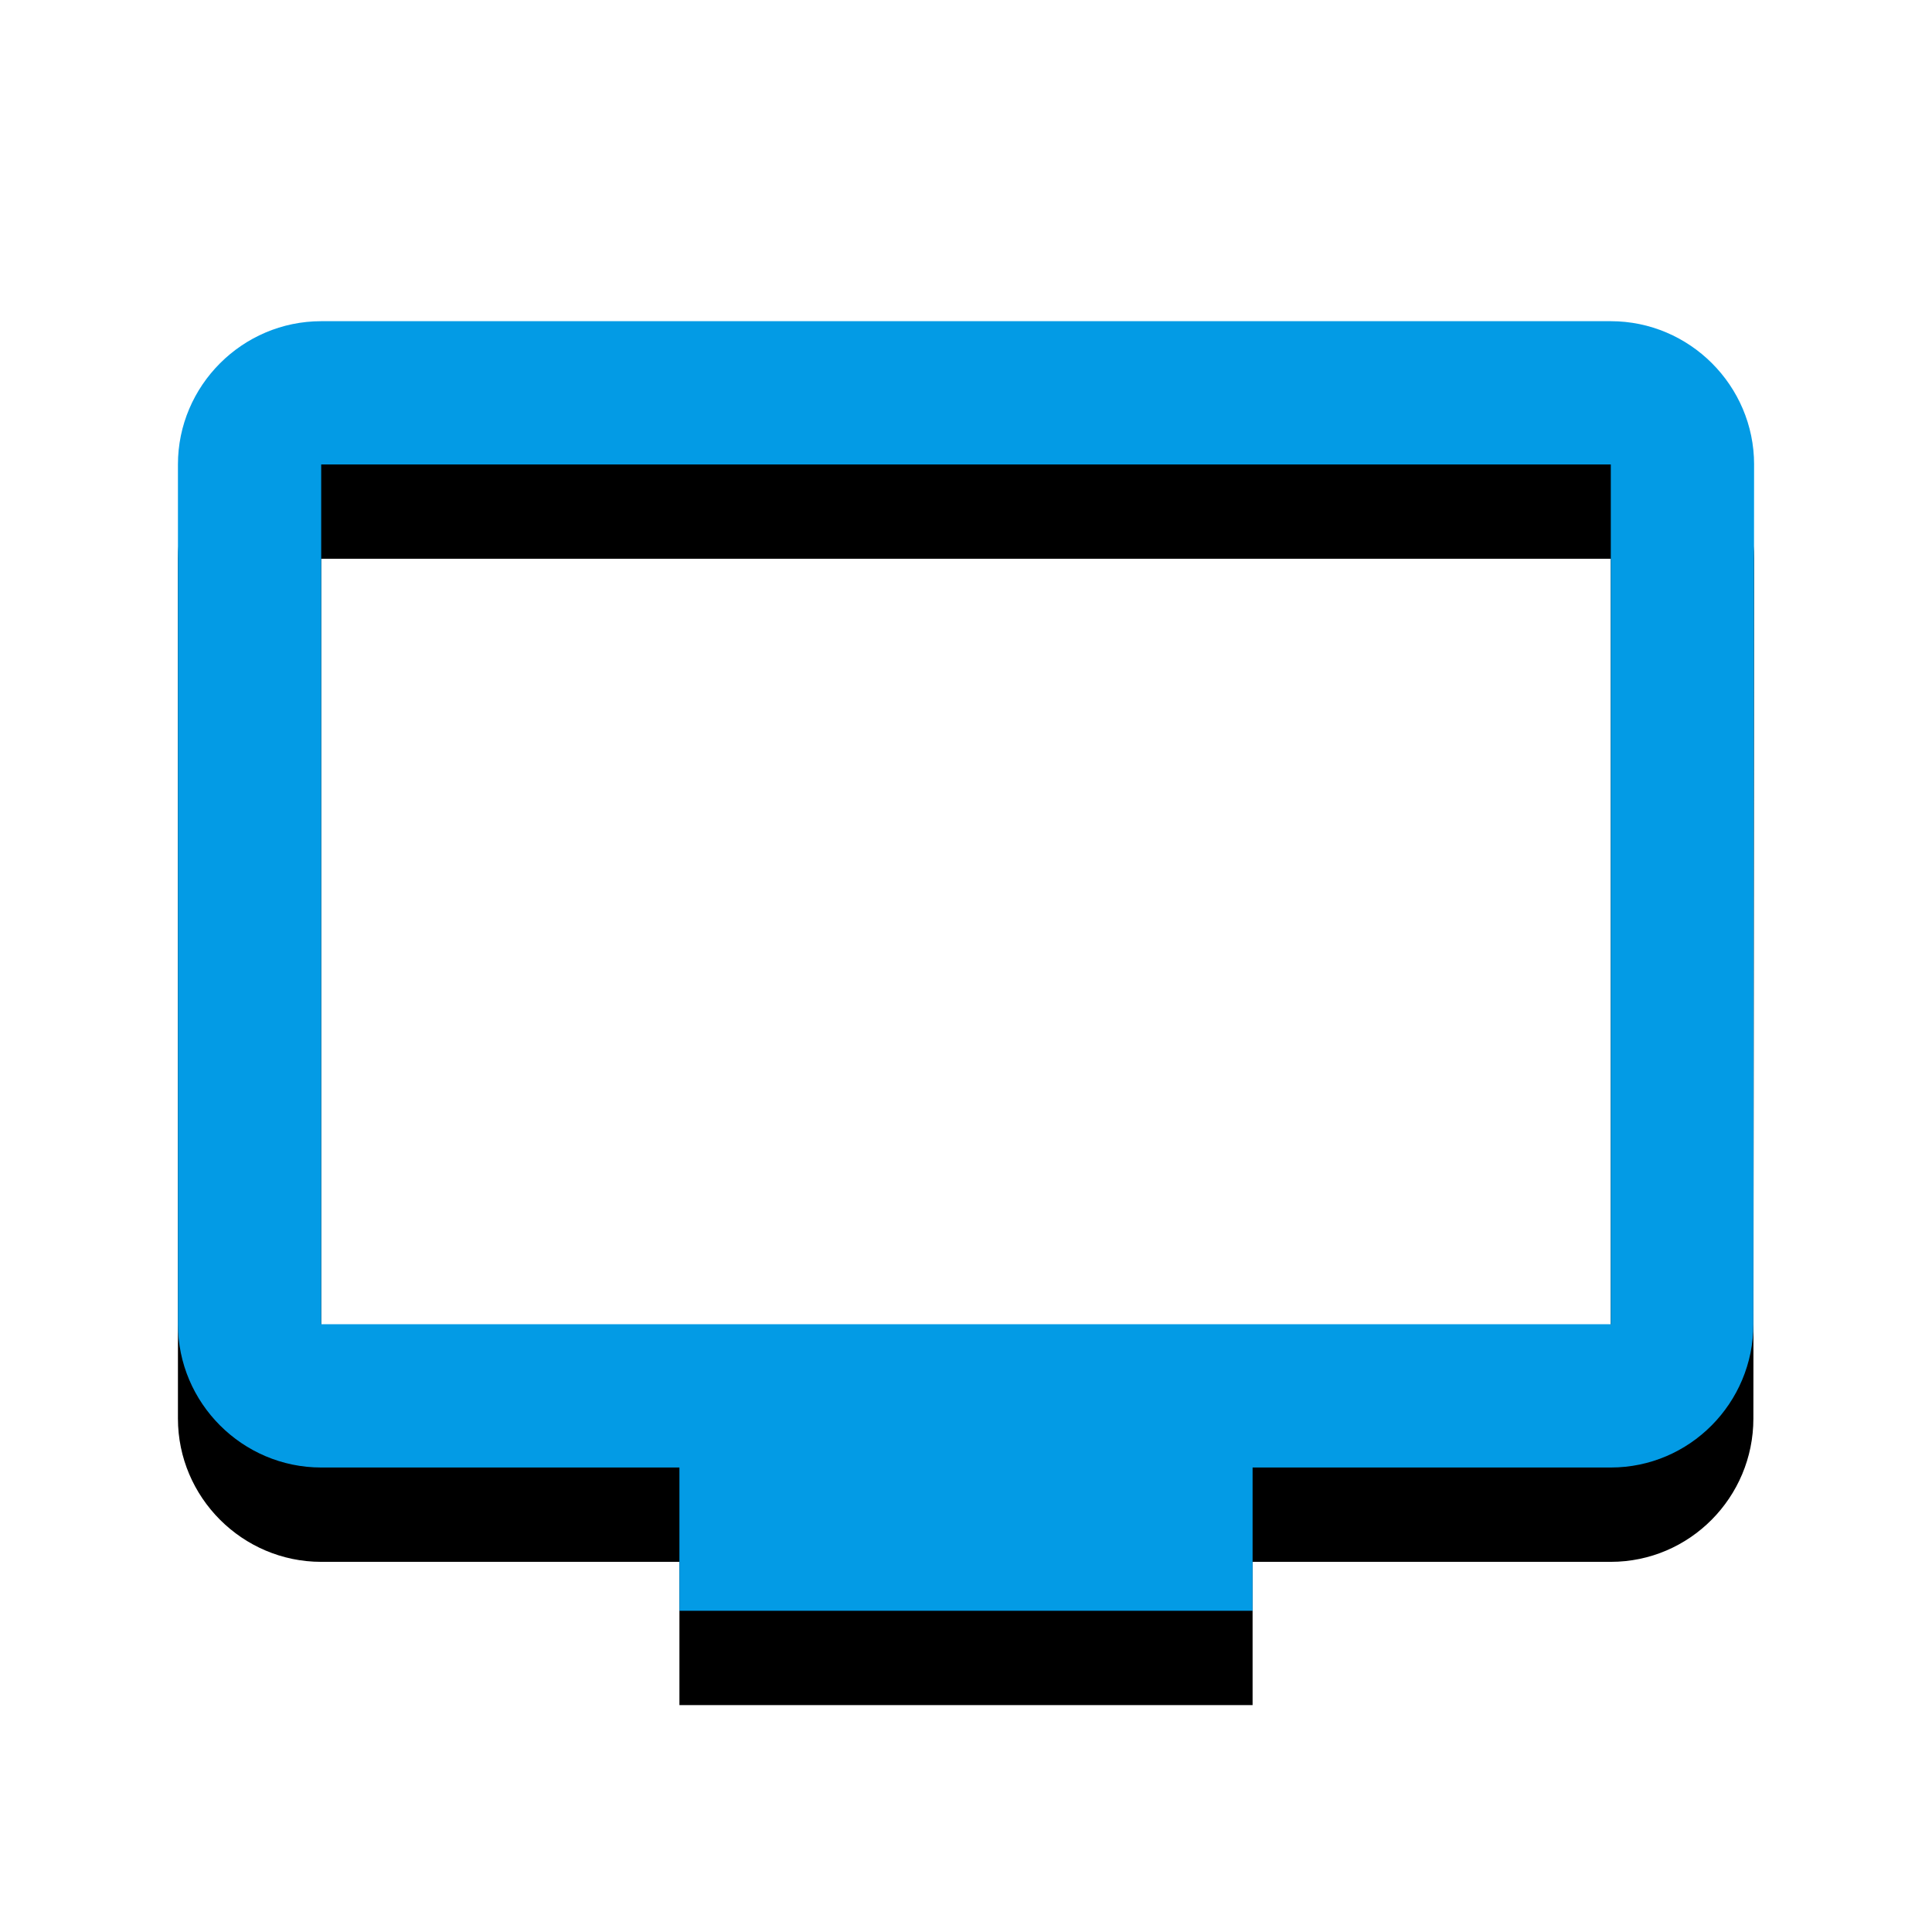<svg version="1.1" xmlns="http://www.w3.org/2000/svg" xmlns:xlink="http://www.w3.org/1999/xlink" viewBox="0,0,1024,1024">
	<!-- Color names: teamapps-color-1 -->
	<desc>tv icon - Licensed under Apache License v2.0 (http://www.apache.org/licenses/LICENSE-2.0) - Created with Iconfu.com - Derivative work of Material icons (Copyright Google Inc.)</desc>
	<defs>
		<filter id="filter-ZOGtgD8C" x="-12%" y="-7%" width="135%" height="153%" color-interpolation-filters="sRGB">
			<feColorMatrix values="1 0 0 0 0 0 1 0 0 0 0 0 1 0 0 0 0 0 0.2 0" in="SourceGraphic"/>
			<feOffset dy="20"/>
			<feGaussianBlur stdDeviation="11" result="blur0"/>
			<feColorMatrix values="1 0 0 0 0 0 1 0 0 0 0 0 1 0 0 0 0 0 0.3 0" in="SourceGraphic"/>
			<feOffset dy="30"/>
			<feGaussianBlur stdDeviation="20" result="blur1"/>
			<feMerge>
				<feMergeNode in="blur0"/>
				<feMergeNode in="blur1"/>
			</feMerge>
		</filter>
	</defs>
	<g fill="none" fill-rule="nonzero" style="mix-blend-mode: normal">
		<path d="M929.7,246.18l-0.37,455.68c0,41.77 -33.8,75.95 -75.57,75.95h-189.86v75.94h-303.79v-75.94h-189.86c-41.77,0 -75.94,-34.18 -75.94,-75.95v-455.68c0,-41.77 34.18,-75.94 75.94,-75.94h683.52c41.77,0 75.94,34.18 75.94,75.94zM853.76,246.18h-683.52v455.68h683.52z" fill="#000000" filter="url(#filter-ZOGtgD8C)"/>
		<g>
			<g color="#039be5" class="teamapps-color-1">
				<path d="M929.7,246.18l-0.37,455.68c0,41.77 -33.8,75.95 -75.57,75.95h-189.86v75.94h-303.79v-75.94h-189.86c-41.77,0 -75.94,-34.18 -75.94,-75.95v-455.68c0,-41.77 34.18,-75.94 75.94,-75.94h683.52c41.77,0 75.94,34.18 75.94,75.94zM853.76,246.18h-683.52v455.68h683.52z" fill="currentColor"/>
			</g>
		</g>
	</g>
</svg>